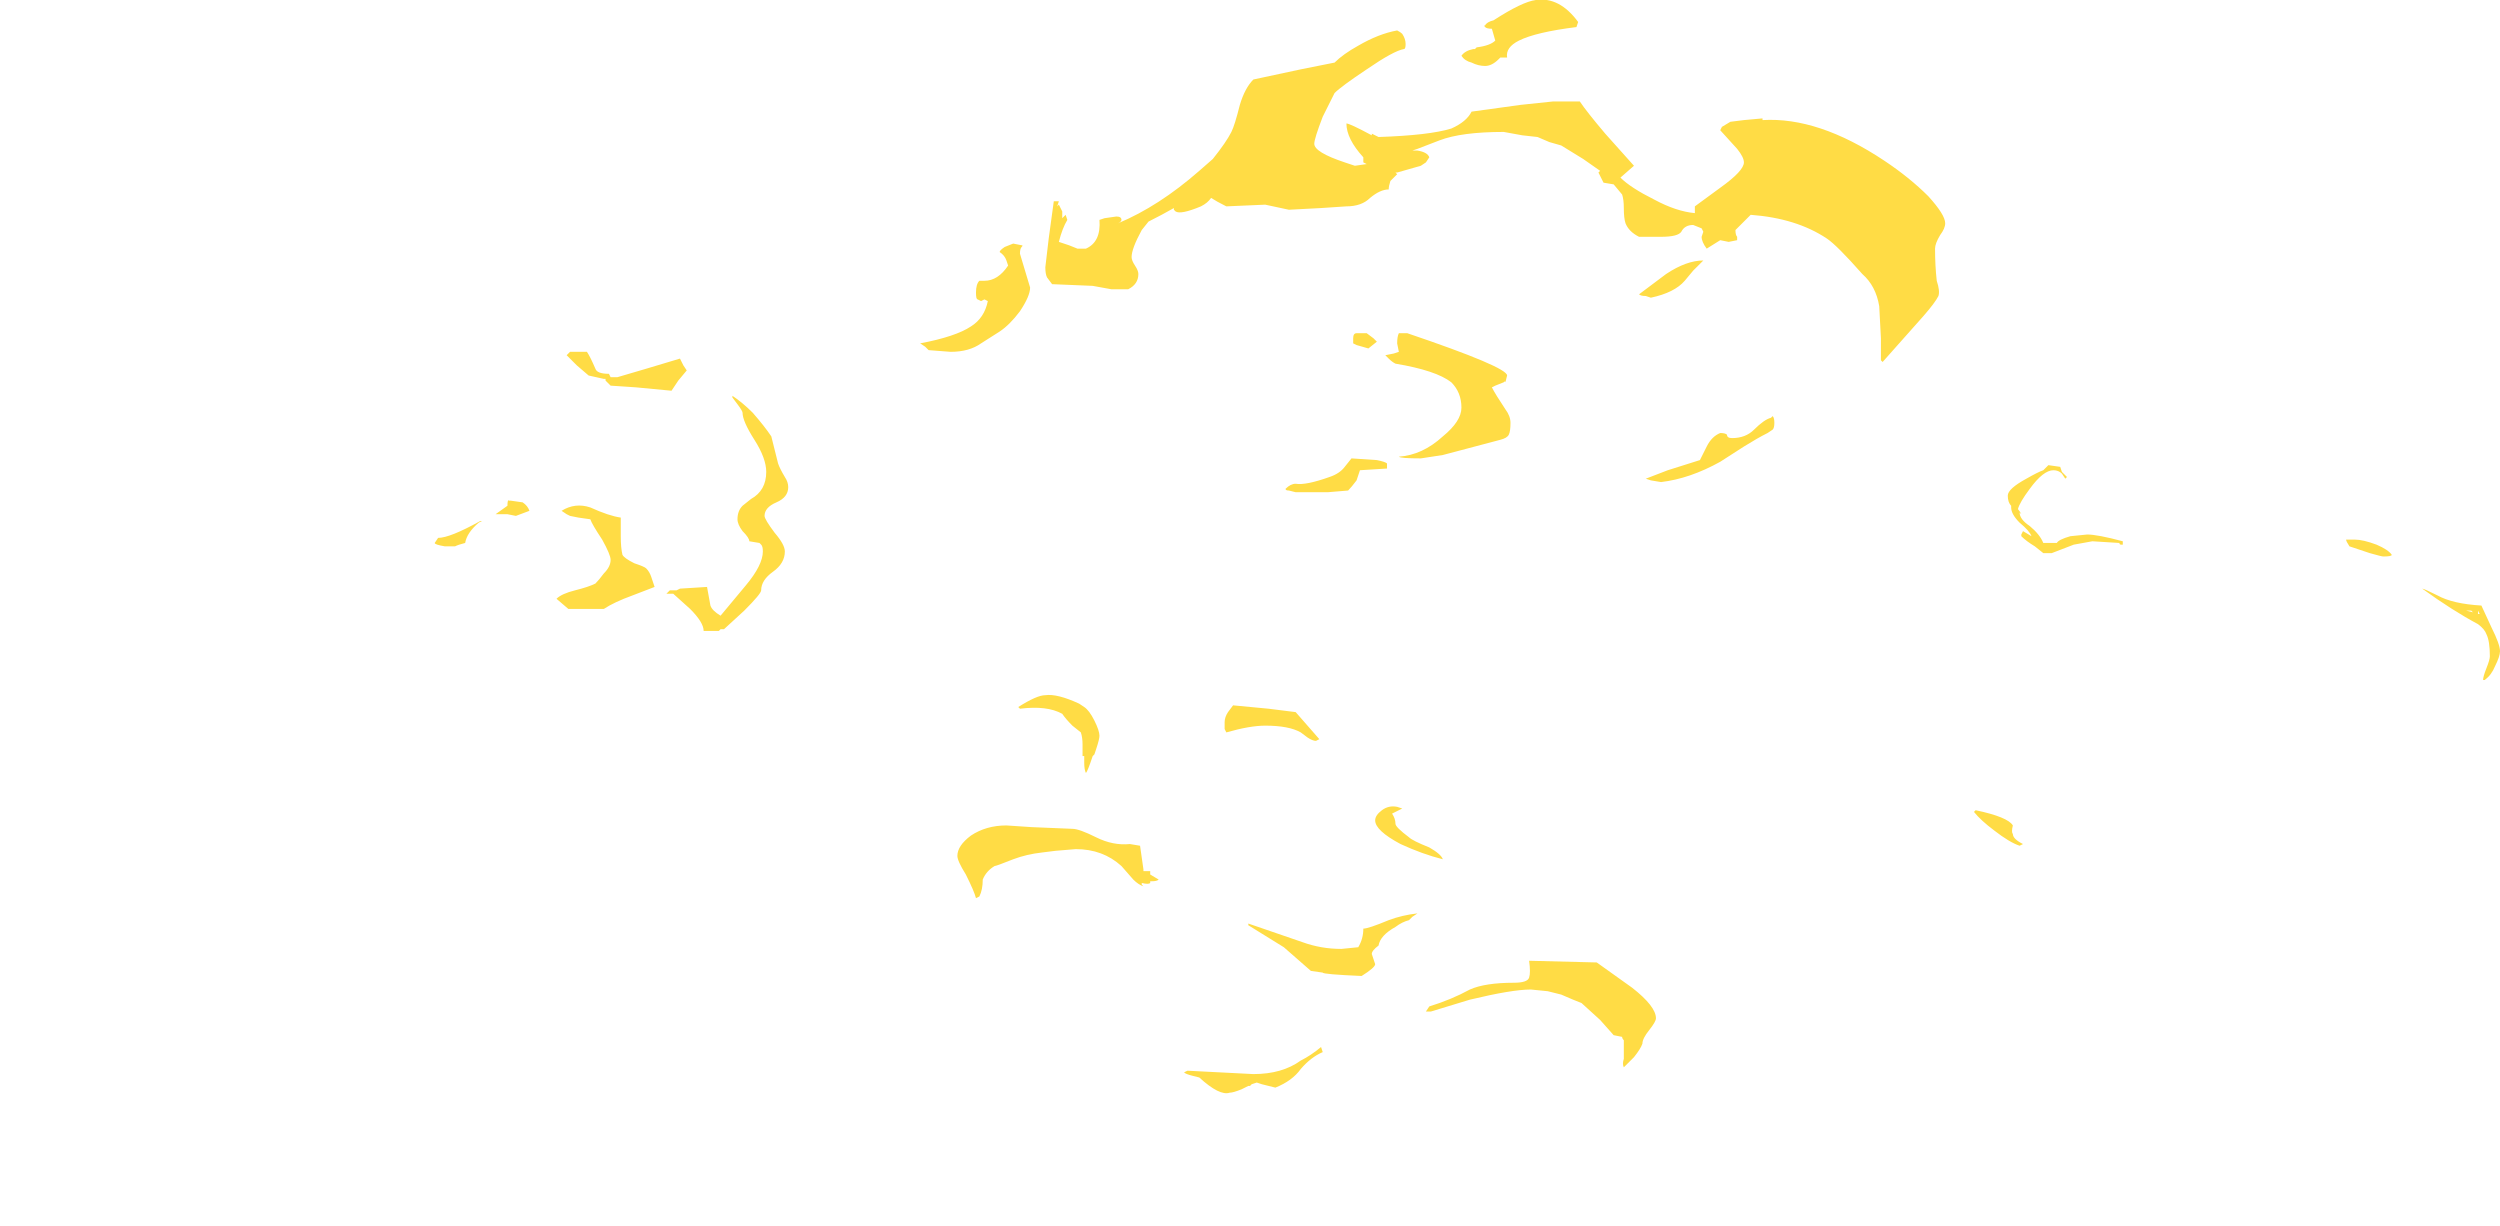 <?xml version="1.0" encoding="UTF-8" standalone="no"?>
<svg xmlns:ffdec="https://www.free-decompiler.com/flash" xmlns:xlink="http://www.w3.org/1999/xlink" ffdec:objectType="frame" height="253.75px" width="517.3px" xmlns="http://www.w3.org/2000/svg">
  <g transform="matrix(1.0, 0.0, 0.0, 1.0, 255.85, 249.9)">
    <use ffdec:characterId="1260" height="32.35" transform="matrix(7.0, 0.0, 0.0, 7.0, -165.9, -249.9)" width="61.05" xlink:href="#shape0"/>
  </g>
  <defs>
    <g id="shape0" transform="matrix(1.0, 0.0, 0.0, 1.0, 23.7, 35.7)">
      <path d="M10.1 -35.05 L10.05 -34.9 Q8.85 -34.75 8.35 -34.5 7.95 -34.3 8.0 -34.0 L7.8 -34.0 7.75 -33.95 Q7.55 -33.75 7.35 -33.75 7.15 -33.75 6.95 -33.85 6.75 -33.9 6.65 -34.05 6.75 -34.2 7.0 -34.25 L7.05 -34.25 7.1 -34.3 Q7.5 -34.35 7.65 -34.5 L7.55 -34.85 Q7.4 -34.85 7.35 -34.9 7.3 -34.95 7.35 -34.95 7.4 -35.05 7.6 -35.1 8.45 -35.65 8.85 -35.7 9.55 -35.8 10.1 -35.05 M4.75 -34.8 Q4.85 -34.75 4.9 -34.7 5.0 -34.55 5.0 -34.4 5.0 -34.25 4.95 -34.25 4.65 -34.2 3.85 -33.65 3.1 -33.15 2.9 -32.95 L2.55 -32.25 Q2.3 -31.6 2.3 -31.45 2.3 -31.2 3.2 -30.9 L3.5 -30.8 3.85 -30.85 3.75 -30.9 3.75 -31.05 Q3.25 -31.6 3.25 -32.05 3.35 -32.05 4.0 -31.7 L4.0 -31.75 4.2 -31.65 Q5.7 -31.7 6.35 -31.9 6.8 -32.1 6.95 -32.4 L8.4 -32.6 9.35 -32.7 10.15 -32.7 Q10.35 -32.4 10.9 -31.75 L11.75 -30.8 11.35 -30.45 Q11.65 -30.15 12.35 -29.8 13.0 -29.45 13.55 -29.4 13.55 -29.55 13.55 -29.6 L14.3 -30.15 Q15.0 -30.65 15.0 -30.9 15.0 -31.05 14.8 -31.3 L14.3 -31.85 14.35 -31.95 14.6 -32.1 15.0 -32.15 15.55 -32.2 15.55 -32.15 Q17.2 -32.25 19.15 -30.95 19.9 -30.45 20.45 -29.9 20.95 -29.35 20.95 -29.1 20.95 -28.95 20.8 -28.75 20.65 -28.5 20.65 -28.35 20.65 -27.85 20.7 -27.4 20.8 -27.1 20.75 -26.95 20.65 -26.75 20.3 -26.35 L19.1 -25.0 19.05 -25.05 19.05 -25.7 19.0 -26.65 Q18.9 -27.25 18.5 -27.6 17.75 -28.45 17.45 -28.65 16.55 -29.25 15.2 -29.35 L14.75 -28.9 Q14.75 -28.75 14.8 -28.7 L14.8 -28.6 14.55 -28.55 14.3 -28.6 13.9 -28.35 Q13.75 -28.55 13.75 -28.7 L13.8 -28.85 13.75 -28.95 13.5 -29.05 Q13.25 -29.05 13.15 -28.85 13.05 -28.7 12.55 -28.7 L11.9 -28.7 Q11.6 -28.85 11.5 -29.1 11.45 -29.25 11.45 -29.55 11.45 -29.8 11.4 -29.95 L11.15 -30.25 10.85 -30.3 10.7 -30.6 10.75 -30.65 10.25 -31.0 9.6 -31.4 9.25 -31.5 8.9 -31.65 8.45 -31.7 7.9 -31.8 Q6.65 -31.8 6.0 -31.55 L5.35 -31.3 5.2 -31.25 5.35 -31.25 Q5.65 -31.2 5.7 -31.05 L5.6 -30.9 5.45 -30.8 4.75 -30.6 4.7 -30.6 4.75 -30.55 4.55 -30.35 Q4.5 -30.2 4.5 -30.1 4.25 -30.1 3.95 -29.85 3.7 -29.6 3.25 -29.6 L2.5 -29.55 1.55 -29.5 0.85 -29.65 -0.3 -29.6 Q-0.6 -29.75 -0.75 -29.85 -0.85 -29.7 -1.05 -29.6 -1.65 -29.35 -1.8 -29.45 L-1.85 -29.5 -1.85 -29.55 Q-2.2 -29.35 -2.6 -29.15 L-2.8 -28.9 Q-3.1 -28.35 -3.1 -28.1 -3.1 -28.0 -3.0 -27.85 -2.9 -27.7 -2.9 -27.6 -2.9 -27.3 -3.2 -27.15 L-3.7 -27.15 -4.25 -27.25 -5.45 -27.3 -5.6 -27.5 Q-5.65 -27.6 -5.65 -27.8 L-5.55 -28.65 -5.4 -29.75 -5.25 -29.75 -5.3 -29.6 -5.25 -29.65 -5.15 -29.45 -5.15 -29.25 -5.05 -29.35 -5.0 -29.2 Q-5.15 -28.95 -5.25 -28.55 L-4.95 -28.45 -4.7 -28.35 -4.45 -28.35 Q-4.0 -28.55 -4.05 -29.2 L-3.9 -29.25 -3.55 -29.3 Q-3.4 -29.3 -3.4 -29.2 -3.4 -29.15 -3.5 -29.1 -2.3 -29.6 -1.1 -30.65 L-0.7 -31.0 Q-0.3 -31.5 -0.15 -31.8 -0.05 -32.0 0.1 -32.6 0.25 -33.1 0.5 -33.35 L1.9 -33.65 2.9 -33.85 Q3.15 -34.1 3.6 -34.35 4.2 -34.7 4.75 -34.8 M12.7 -27.6 Q13.3 -28.0 13.8 -28.0 L13.5 -27.7 13.25 -27.4 Q12.95 -27.05 12.25 -26.9 L12.1 -26.95 Q11.95 -26.95 11.9 -27.0 L12.7 -27.6 M12.25 -21.5 L12.1 -21.55 12.75 -21.8 13.7 -22.1 13.9 -22.5 Q14.05 -22.8 14.3 -22.9 14.45 -22.9 14.5 -22.85 14.5 -22.75 14.65 -22.75 15.05 -22.75 15.3 -23.0 15.6 -23.3 15.8 -23.35 L15.85 -23.4 Q15.9 -23.35 15.9 -23.2 15.9 -23.05 15.85 -23.0 L15.7 -22.9 Q15.4 -22.75 15.0 -22.5 L14.3 -22.05 Q13.4 -21.55 12.55 -21.45 L12.25 -21.5 M22.8 -21.05 Q22.8 -21.25 23.35 -21.55 23.7 -21.75 23.85 -21.8 L24.0 -21.95 24.35 -21.9 24.4 -21.75 24.55 -21.6 24.5 -21.55 24.4 -21.7 Q24.3 -21.8 24.15 -21.8 23.85 -21.8 23.45 -21.25 23.15 -20.85 23.1 -20.65 23.15 -20.6 23.2 -20.5 L23.15 -20.55 Q23.15 -20.35 23.45 -20.15 23.75 -19.9 23.85 -19.65 L24.25 -19.65 Q24.3 -19.75 24.65 -19.85 L25.15 -19.9 Q25.45 -19.9 26.2 -19.7 L26.2 -19.6 26.15 -19.6 Q26.1 -19.6 26.1 -19.65 L25.3 -19.7 24.75 -19.6 24.1 -19.35 23.85 -19.35 23.6 -19.55 Q23.35 -19.7 23.2 -19.85 L23.2 -19.9 23.25 -20.0 23.5 -19.85 Q23.45 -20.0 23.15 -20.25 22.9 -20.5 22.9 -20.7 L22.9 -20.75 Q22.8 -20.85 22.8 -21.05 M7.65 -24.3 L7.55 -24.25 Q7.65 -24.05 7.95 -23.6 8.1 -23.4 8.1 -23.2 8.1 -22.95 8.05 -22.85 8.0 -22.75 7.8 -22.7 L6.1 -22.25 5.45 -22.15 Q4.85 -22.15 4.8 -22.2 5.5 -22.25 6.1 -22.8 6.65 -23.25 6.65 -23.65 6.65 -24.1 6.35 -24.4 5.9 -24.75 4.7 -24.95 4.6 -25.0 4.5 -25.1 4.45 -25.15 4.4 -25.2 L4.65 -25.25 4.8 -25.3 4.75 -25.55 Q4.75 -25.75 4.8 -25.85 L5.05 -25.85 Q8.0 -24.85 8.0 -24.6 L7.95 -24.4 Q7.95 -24.45 7.9 -24.4 L7.65 -24.3 M4.05 -25.7 L4.15 -25.6 3.9 -25.4 3.55 -25.5 3.45 -25.55 3.45 -25.7 Q3.45 -25.85 3.55 -25.85 L3.85 -25.85 4.05 -25.7 M2.75 -21.6 Q3.05 -21.7 3.2 -21.9 L3.4 -22.15 4.15 -22.1 Q4.4 -22.05 4.45 -22.0 L4.45 -21.85 3.65 -21.8 3.55 -21.5 Q3.4 -21.3 3.3 -21.2 L2.7 -21.15 1.75 -21.15 1.55 -21.2 Q1.45 -21.2 1.45 -21.25 1.6 -21.4 1.75 -21.4 2.05 -21.35 2.75 -21.6 M1.75 -14.65 L2.45 -13.85 2.35 -13.8 Q2.25 -13.8 2.1 -13.9 L1.9 -14.05 Q1.55 -14.25 0.85 -14.25 0.4 -14.25 -0.3 -14.05 L-0.35 -14.15 -0.35 -14.35 Q-0.35 -14.5 -0.25 -14.65 L-0.1 -14.85 0.95 -14.75 1.75 -14.65 M10.65 -7.25 L11.7 -6.5 Q12.4 -5.95 12.4 -5.6 12.4 -5.5 12.2 -5.25 12.0 -5.0 12.0 -4.85 11.95 -4.7 11.75 -4.45 L11.45 -4.15 Q11.4 -4.25 11.45 -4.4 L11.45 -4.95 Q11.4 -5.0 11.4 -5.05 L11.15 -5.1 10.75 -5.55 10.2 -6.05 9.95 -6.15 9.6 -6.3 9.2 -6.4 8.7 -6.45 Q8.15 -6.45 6.9 -6.15 L5.75 -5.8 5.6 -5.8 5.7 -5.95 Q6.35 -6.15 6.9 -6.45 7.35 -6.65 8.2 -6.65 8.6 -6.65 8.65 -6.8 8.7 -6.95 8.65 -7.3 L10.65 -7.25 M5.7 -10.65 Q6.05 -10.45 6.1 -10.3 5.5 -10.45 4.85 -10.75 4.1 -11.15 4.1 -11.45 4.1 -11.6 4.3 -11.75 4.5 -11.9 4.75 -11.85 L4.9 -11.8 4.6 -11.65 Q4.7 -11.5 4.7 -11.35 4.7 -11.25 5.1 -10.95 5.2 -10.85 5.7 -10.65 M0.35 -8.4 L1.95 -7.85 Q2.5 -7.65 3.1 -7.65 L3.6 -7.7 Q3.75 -7.95 3.75 -8.25 3.9 -8.25 4.5 -8.5 4.9 -8.65 5.35 -8.7 L5.2 -8.6 5.1 -8.5 Q4.9 -8.45 4.7 -8.3 4.25 -8.05 4.2 -7.75 4.0 -7.6 4.0 -7.5 L4.1 -7.2 Q4.1 -7.1 3.7 -6.85 2.55 -6.9 2.55 -6.95 L2.2 -7.0 1.4 -7.7 0.35 -8.35 0.35 -8.4 M0.4 -3.6 L0.35 -3.6 0.15 -3.5 Q-0.1 -3.4 -0.2 -3.4 -0.5 -3.3 -1.1 -3.85 L-1.3 -3.9 Q-1.5 -3.95 -1.55 -4.0 L-1.45 -4.05 0.5 -3.95 Q1.35 -3.95 1.9 -4.35 2.2 -4.5 2.5 -4.75 L2.55 -4.6 Q2.2 -4.45 1.9 -4.1 1.65 -3.75 1.15 -3.55 L0.75 -3.65 0.6 -3.7 0.45 -3.65 0.4 -3.6 M22.95 -11.3 Q22.9 -11.1 22.95 -11.05 22.95 -10.9 23.25 -10.75 L23.15 -10.7 Q22.85 -10.8 22.4 -11.15 22.0 -11.45 21.8 -11.7 L21.85 -11.75 Q22.8 -11.55 22.95 -11.3 M35.5 -18.1 Q35.95 -17.85 36.8 -17.8 L37.1 -17.15 Q37.35 -16.65 37.35 -16.45 37.35 -16.3 37.2 -16.0 37.1 -15.75 36.9 -15.6 L36.85 -15.6 Q36.85 -15.7 36.95 -15.95 37.05 -16.2 37.05 -16.3 37.05 -16.75 36.95 -16.95 36.9 -17.1 36.7 -17.25 35.95 -17.65 35.05 -18.3 35.1 -18.3 35.5 -18.1 M36.7 -17.65 L36.7 -17.55 36.75 -17.55 36.7 -17.65 M36.5 -17.65 L36.35 -17.65 36.55 -17.6 36.5 -17.65 M34.15 -19.3 Q34.15 -19.25 33.9 -19.25 33.85 -19.25 33.5 -19.35 L32.9 -19.55 Q32.8 -19.7 32.8 -19.75 L33.05 -19.75 Q33.3 -19.75 33.7 -19.6 34.05 -19.45 34.15 -19.3 M-6.35 -28.45 Q-6.3 -28.45 -6.35 -28.4 -6.4 -28.35 -6.4 -28.2 L-6.1 -27.2 Q-6.1 -26.95 -6.4 -26.5 -6.7 -26.1 -7.0 -25.9 L-7.55 -25.55 Q-7.9 -25.3 -8.45 -25.3 L-9.1 -25.35 -9.2 -25.45 -9.35 -25.55 Q-8.3 -25.75 -7.85 -26.05 -7.45 -26.3 -7.35 -26.8 L-7.45 -26.85 -7.55 -26.8 -7.65 -26.85 Q-7.7 -26.85 -7.7 -27.05 -7.7 -27.3 -7.6 -27.4 L-7.45 -27.4 Q-7.05 -27.4 -6.75 -27.85 L-6.8 -28.0 Q-6.85 -28.15 -7.0 -28.25 -7.0 -28.3 -6.85 -28.4 L-6.6 -28.5 -6.35 -28.45 M-23.7 -19.65 L-23.6 -19.8 Q-23.25 -19.8 -22.35 -20.3 L-22.3 -20.3 -22.4 -20.25 Q-22.75 -19.95 -22.8 -19.65 -23.0 -19.6 -23.1 -19.55 L-23.4 -19.55 Q-23.7 -19.6 -23.7 -19.65 M-6.45 -14.8 Q-5.9 -15.15 -5.65 -15.15 -5.3 -15.2 -4.65 -14.9 L-4.5 -14.8 Q-4.35 -14.7 -4.2 -14.4 -4.05 -14.1 -4.05 -13.95 -4.05 -13.85 -4.15 -13.55 L-4.2 -13.4 -4.25 -13.35 Q-4.4 -12.9 -4.45 -12.85 -4.5 -12.95 -4.5 -13.15 L-4.5 -13.35 -4.55 -13.35 -4.55 -13.7 Q-4.55 -13.9 -4.6 -14.05 L-4.85 -14.25 Q-5.05 -14.45 -5.15 -14.6 -5.6 -14.85 -6.4 -14.75 L-6.45 -14.8 M-16.25 -24.75 L-16.5 -24.45 Q-16.6 -24.3 -16.7 -24.15 L-17.75 -24.25 -18.5 -24.3 -18.65 -24.45 -18.65 -24.5 -18.7 -24.5 -19.15 -24.6 -19.5 -24.9 -19.8 -25.2 -19.7 -25.3 -19.2 -25.3 Q-19.1 -25.15 -18.95 -24.8 -18.9 -24.65 -18.55 -24.65 L-18.5 -24.55 -18.3 -24.55 -17.45 -24.8 -16.45 -25.1 -16.35 -24.9 -16.25 -24.75 M-14.9 -23.95 L-14.9 -24.0 Q-14.6 -23.8 -14.3 -23.5 -13.95 -23.1 -13.75 -22.8 L-13.55 -22.0 Q-13.5 -21.85 -13.35 -21.6 -13.25 -21.45 -13.25 -21.3 -13.25 -21.0 -13.6 -20.85 -13.95 -20.7 -13.95 -20.45 -13.95 -20.35 -13.65 -19.95 -13.35 -19.6 -13.35 -19.4 -13.35 -19.05 -13.7 -18.8 -14.05 -18.55 -14.05 -18.25 -14.05 -18.15 -14.55 -17.65 L-15.15 -17.1 -15.25 -17.1 -15.3 -17.05 -15.75 -17.05 Q-15.75 -17.3 -16.15 -17.7 L-16.65 -18.15 -16.85 -18.15 -16.75 -18.25 -16.55 -18.25 -16.45 -18.3 -15.65 -18.35 -15.55 -17.8 Q-15.5 -17.65 -15.25 -17.5 L-14.5 -18.4 Q-14.0 -19.0 -14.0 -19.4 -14.0 -19.55 -14.05 -19.6 L-14.1 -19.65 -14.4 -19.7 Q-14.4 -19.8 -14.6 -20.0 -14.75 -20.2 -14.75 -20.35 -14.75 -20.6 -14.6 -20.75 L-14.35 -20.95 Q-13.9 -21.2 -13.9 -21.75 -13.9 -22.15 -14.25 -22.7 -14.6 -23.25 -14.6 -23.5 -14.6 -23.55 -14.75 -23.75 L-14.9 -23.95 M-18.2 -19.85 Q-18.2 -19.5 -18.15 -19.3 -18.1 -19.2 -17.8 -19.05 -17.5 -18.95 -17.45 -18.9 -17.35 -18.8 -17.3 -18.65 L-17.2 -18.35 -17.85 -18.1 Q-18.4 -17.9 -18.7 -17.7 L-19.75 -17.7 -20.1 -18.0 Q-19.95 -18.15 -19.55 -18.25 -19.15 -18.35 -18.95 -18.45 -18.85 -18.55 -18.7 -18.75 -18.5 -18.95 -18.5 -19.15 -18.5 -19.3 -18.75 -19.75 -19.05 -20.2 -19.1 -20.35 L-19.45 -20.4 -19.7 -20.45 -19.8 -20.5 -19.95 -20.6 Q-19.55 -20.85 -19.1 -20.7 -18.55 -20.45 -18.2 -20.4 L-18.2 -19.85 M-21.1 -20.85 Q-20.95 -20.75 -20.9 -20.6 L-21.3 -20.45 -21.55 -20.5 -21.9 -20.5 -21.55 -20.75 Q-21.55 -20.95 -21.5 -20.9 L-21.45 -20.9 -21.1 -20.85 M-3.15 -10.75 L-2.85 -10.7 -2.75 -10.0 -2.75 -9.95 -2.55 -9.95 -2.55 -9.85 -2.3 -9.7 Q-2.35 -9.65 -2.5 -9.65 L-2.55 -9.65 -2.55 -9.6 Q-2.6 -9.55 -2.8 -9.6 L-2.8 -9.55 -2.75 -9.5 Q-2.9 -9.55 -3.05 -9.7 L-3.4 -10.1 Q-3.95 -10.6 -4.75 -10.6 L-5.35 -10.55 -5.75 -10.5 Q-6.2 -10.45 -6.6 -10.3 -7.1 -10.1 -7.15 -10.1 -7.4 -9.95 -7.5 -9.7 -7.5 -9.4 -7.6 -9.2 L-7.7 -9.15 Q-7.75 -9.35 -8.0 -9.85 -8.25 -10.25 -8.25 -10.4 -8.25 -10.7 -7.85 -11.0 -7.4 -11.3 -6.8 -11.3 L-6.05 -11.25 -4.85 -11.2 Q-4.65 -11.2 -4.15 -10.95 -3.65 -10.7 -3.15 -10.75" fill="#ffdc45" fill-rule="evenodd" stroke="none"/>
    </g>
  </defs>
</svg>
